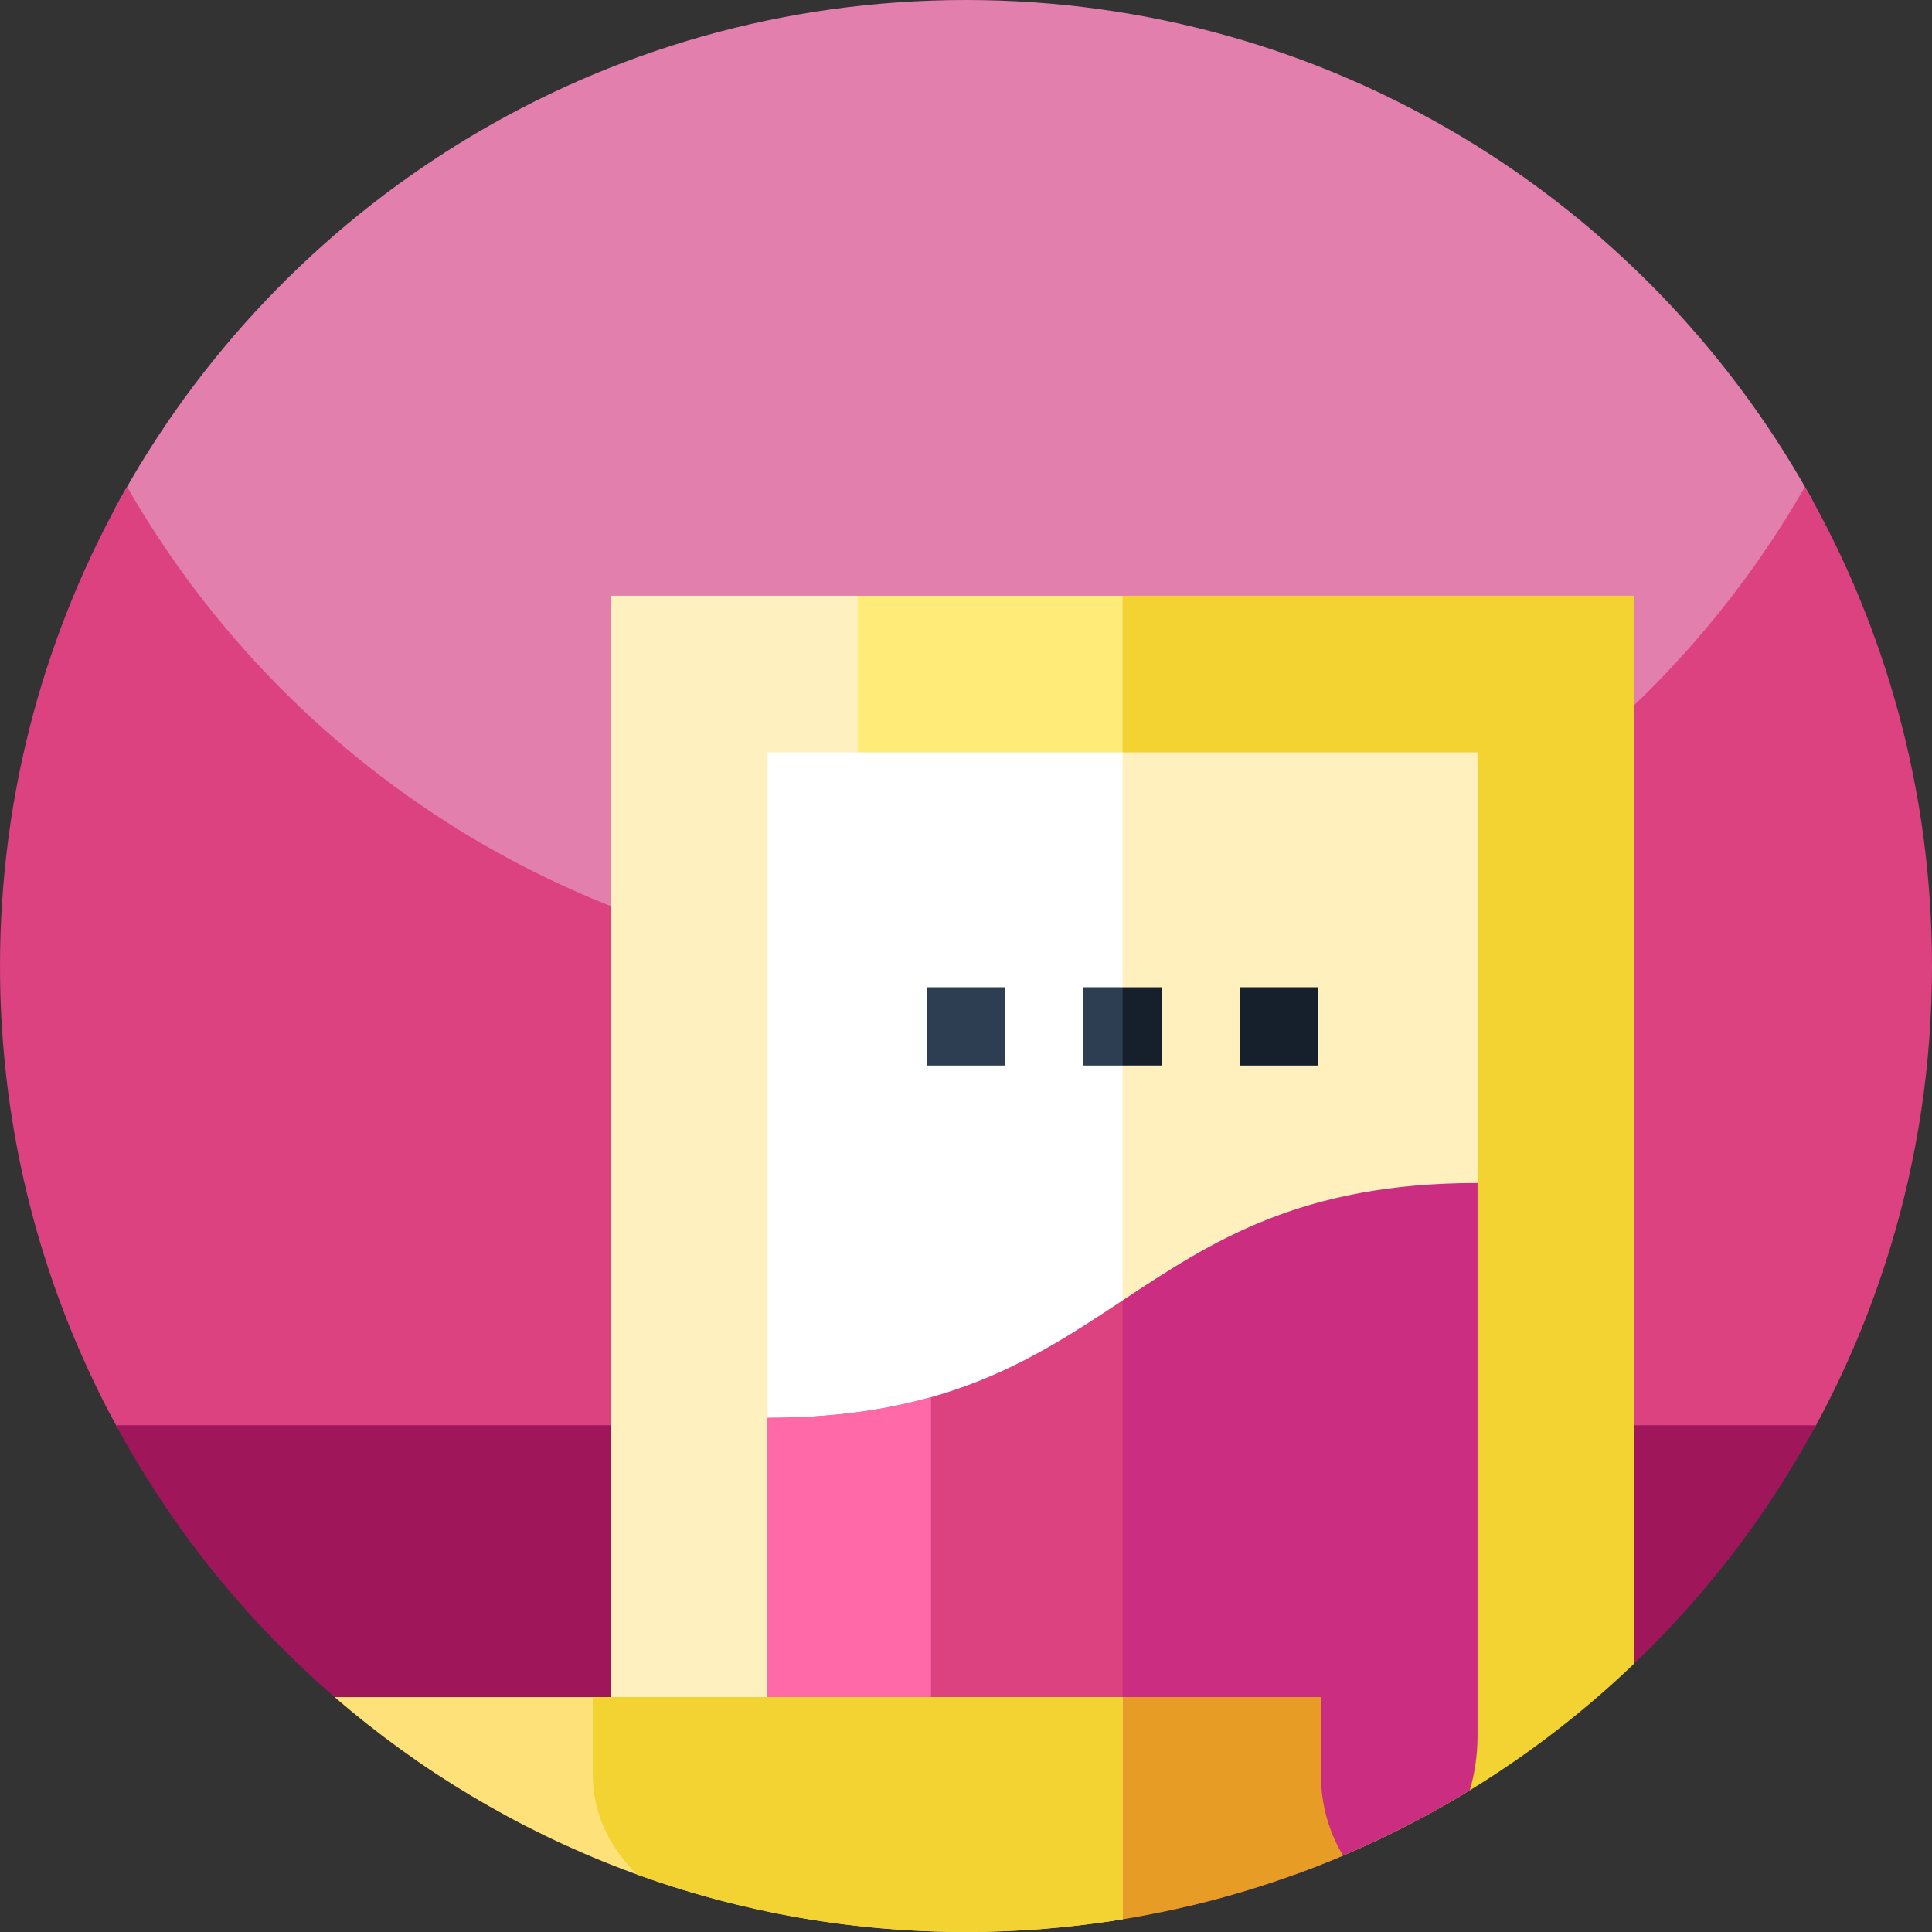 <svg id="Capa_1" enable-background="new 0 0 512 512" height="512" viewBox="0 0 512 512" width="512" xmlns="http://www.w3.org/2000/svg"><rect x="0" y="0" width="512" height="512" fill="#333333" stroke="none"/><g><g><path d="m256 296.763c-141.387 0-244.868-126.291-225.262-162.495 43.302-79.962 127.939-134.268 225.262-134.268 96.014 0 179.681 52.855 223.493 131.057 20.704 36.955-82.106 165.706-223.493 165.706z" fill="#e27fad"/><path d="m512 256c0 26.051-3.891 51.191-11.129 74.871-5.031 16.469-11.672 32.231-19.75 47.109-8.25 15.2-147.391 31.294-225.121 31.294s-216.871-16.094-225.109-31.294c-3.289-6.031-6.332-12.21-9.121-18.531-14-31.629-21.77-66.629-21.77-103.449 0-46.219 12.25-89.57 33.68-127 44.121 77.07 127.16 129 222.32 129s178.211-51.93 222.32-129c21.43 37.43 33.68 80.781 33.68 127zm0 0" fill="#dc4180"/><path d="m481.262 377.699c-7.16 13.223-15.434 25.742-24.723 37.43-7.123 8.977-14.849 17.458-23.1 25.391-1.522 1.463-298.562 48.543-343.228 10.539-2.382-2.026-4.726-4.095-7.031-6.206-10-9.153-19.282-19.09-27.719-29.723-9.289-11.688-17.563-24.207-24.723-37.43h450.524zm0 0" fill="#9f165b"/></g><g><path d="m203.437 470.505h125.876c0 9.943 5.251 19.066 13.997 26.213 33.803-12.263 64.287-31.44 89.746-55.826v-283h-135.559z" fill="#f2d332"/><path d="m161.939 157.891h135.558v312.614h-135.558z" fill="#ffeb78"/><path d="m161.939 157.891h65.358v312.614h-65.358z" fill="#fff0bf"/><path d="m297.497 199.388-51.871 217.862 145.932-103.744v-114.118z" fill="#fff0be"/><path d="m203.437 199.388v176.364l94.06 41.498v-217.862z" fill="#fff"/><path d="m203.437 505.041h112.031c26.521-6.309 51.443-16.738 74.049-30.583 1.333-4.605 2.042-9.421 2.042-14.327v-146.625c-47.03 0-70.546 15.561-94.061 31.123z" fill="#cb2e81"/><path d="m203.437 375.752v129.289h94.061v-160.412c-23.516 15.562-47.031 31.123-94.061 31.123z" fill="#dc4180"/><path d="m246.725 370.268c-12.056 3.399-26.096 5.484-43.288 5.484v129.289h43.288z" fill="#ff69a8"/><path d="m297.497 449.756-55.33 31.123 50.627 28.478c22.076-3.178 43.246-9.158 63.125-17.594-3.717-6.219-5.859-13.488-5.859-21.259v-20.749h-52.563z" fill="#e79d25"/><path d="m256 512c14.131 0 27.989-1.163 41.497-3.366v-58.878h-208.816c44.871 38.783 103.354 62.244 167.319 62.244z" fill="#ffe17a"/><path d="m157.098 470.505c0 9.959 4.411 19.108 11.748 26.267 27.204 9.849 56.55 15.228 87.154 15.228 14.131 0 27.989-1.163 41.497-3.366v-58.878h-140.4v20.749z" fill="#f2d332"/><path d="m307.872 261.634h-10.375l-6.916 10.375 6.916 10.374h10.375z" fill="#16202d"/><path d="m287.123 261.634h10.374v20.749h-10.374z" fill="#2d3e53"/><path d="m328.621 261.634h20.749v20.749h-20.749z" fill="#16202d" transform="matrix(0 1 -1 0 611.004 -66.986)"/><path d="m245.626 261.634h20.749v20.749h-20.749z" fill="#2d3e53" transform="matrix(0 1 -1 0 528.009 16.009)"/></g></g></svg>